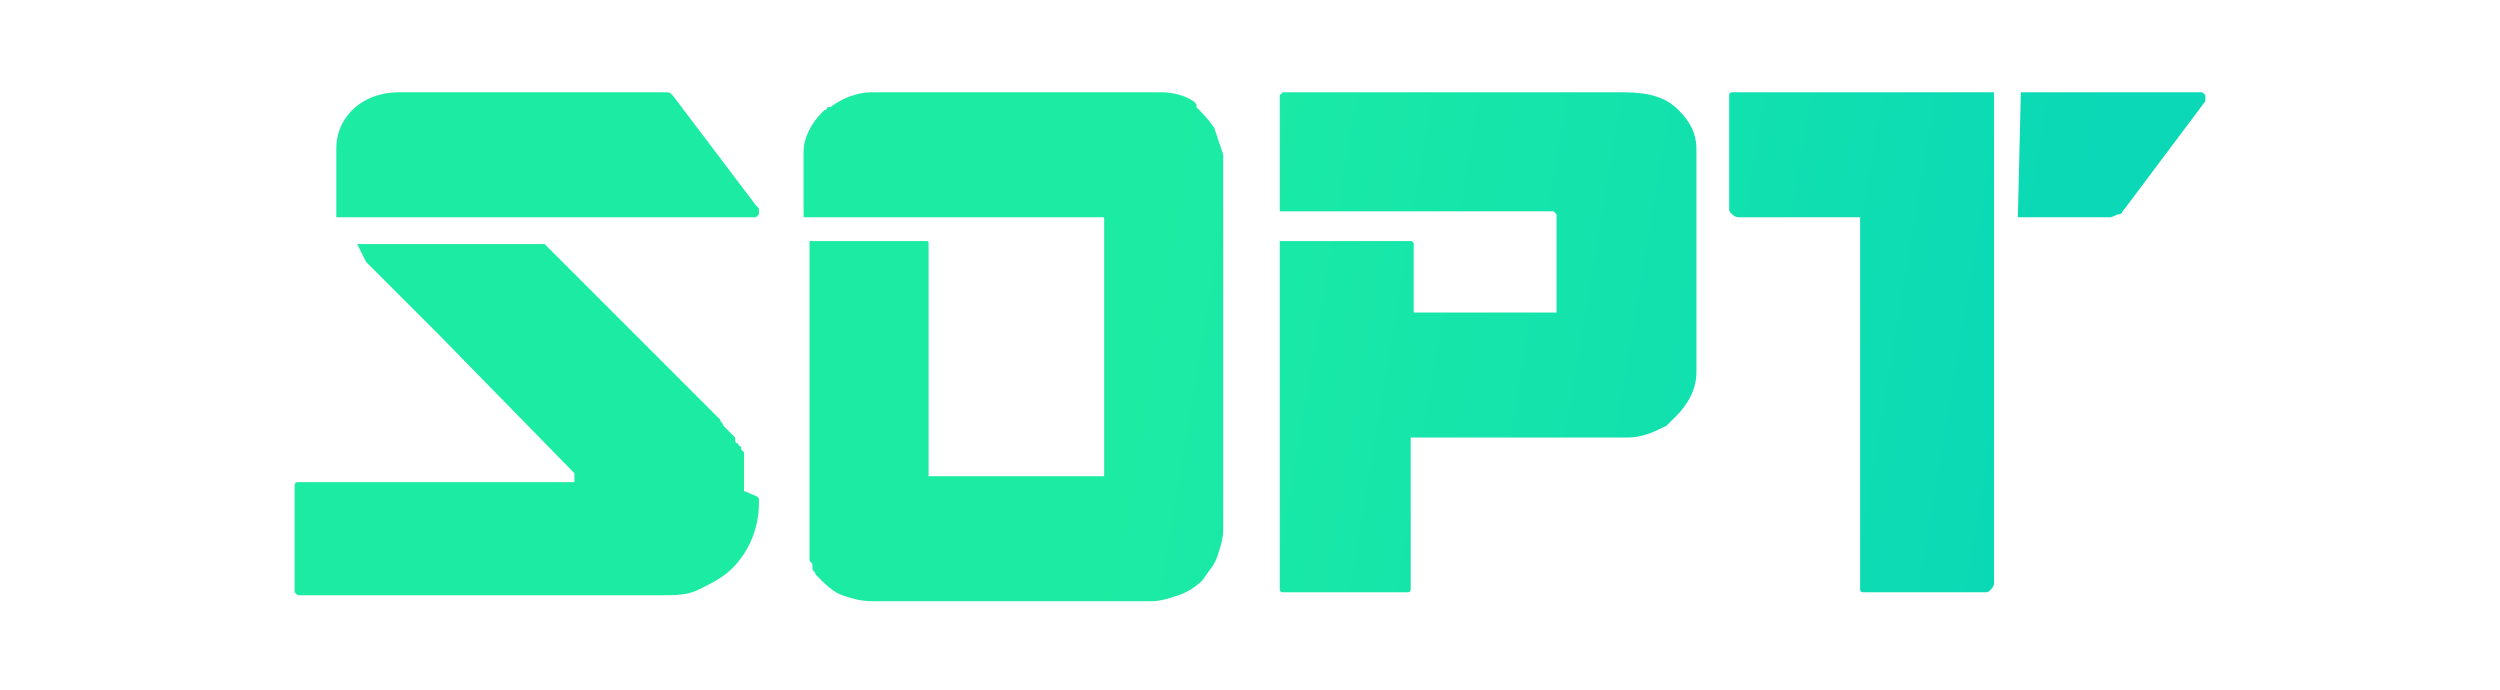 <?xml version="1.0" encoding="utf-8"?>
<!-- Generator: Adobe Illustrator 24.0.3, SVG Export Plug-In . SVG Version: 6.00 Build 0)  -->
<svg version="1.1" id="레이어_1" xmlns="http://www.w3.org/2000/svg" xmlns:xlink="http://www.w3.org/1999/xlink" x="0px"
	 y="0px" viewBox="0 0 84 23.2" style="enable-background:new 0 0 84 23.2;" xml:space="preserve">
<style type="text/css">
	.st0{fill-rule:evenodd;clip-rule:evenodd;fill:url(#SVGID_1_);}
</style>
<title>자산 1</title>
<linearGradient id="SVGID_1_" gradientUnits="userSpaceOnUse" x1="13.197" y1="6.796" x2="79.697" y2="17.88">
	<stop  offset="0.374" style="stop-color:#1CECA3"/>
	<stop  offset="0.84" style="stop-color:#0AD8B7"/>
</linearGradient>
<path class="st0" d="M40.2,3.6c0.2,0.2,0.4,0.4,0.6,0.7c0.1,0.3,0.2,0.6,0.3,0.9c0,0,0,0,0,0v12.6c0,0.3-0.1,0.6-0.2,0.9
	c-0.1,0.3-0.3,0.5-0.5,0.8c-0.2,0.2-0.5,0.4-0.8,0.5c-0.3,0.1-0.6,0.2-0.9,0.2h-9.4c-0.4,0-0.7-0.1-1-0.2c-0.3-0.1-0.6-0.4-0.8-0.6
	c0,0,0,0-0.1-0.1c0-0.1-0.1-0.1-0.1-0.2l0,0l0-0.1c0,0,0,0,0,0c0-0.1-0.1-0.1-0.1-0.2c0,0,0-0.1,0-0.1c0,0,0,0,0,0c0,0,0-0.1,0-0.1
	c0,0,0,0,0,0c0,0,0-0.1,0-0.1c0,0,0,0,0,0c0-0.2,0-0.3,0-0.5V8.1h3.9c0.1,0,0.1,0,0.1,0.1l0,0c0,0,0,0,0,0.1c0,0,0,0.1,0,0.1v7.5
	c0,0,0,0,0,0c0,0,0,0,0,0.1c0,0,0,0,0,0c0,0,0,0,0.1,0h5.7c0,0,0.1,0,0.1,0c0,0,0,0,0,0c0,0,0,0,0-0.1V7.4c0,0,0,0,0-0.1
	c0,0,0,0,0,0l0,0h0c0,0,0,0-0.1,0h-10V5.1c0,0,0,0,0,0c0-0.5,0.3-1,0.6-1.3l0.1-0.1c0,0,0.1,0,0.1-0.1l0.1,0
	c0.4-0.3,0.9-0.5,1.4-0.5h9.7c0.4,0,0.8,0.1,1.1,0.3c0,0,0.1,0.1,0.1,0.1L40.2,3.6L40.2,3.6L40.2,3.6L40.2,3.6z M22.6,3.2l2.8,3.7
	l0.1,0.1c0,0,0,0,0,0.1c0,0,0,0.1,0,0.1c0,0,0,0-0.1,0.1c0,0-0.1,0-0.1,0h-14V5c0-1.1,0.9-1.9,2.1-1.9h8.9
	C22.5,3.1,22.5,3.1,22.6,3.2C22.6,3.2,22.6,3.2,22.6,3.2z M67.9,3.1h6c0,0,0,0,0.1,0c0,0,0,0,0.1,0.1c0,0,0,0,0,0.1c0,0,0,0,0,0.1
	l0,0L71.4,7c-0.1,0.1-0.1,0.2-0.2,0.2c-0.1,0-0.2,0.1-0.3,0.1h-3.1L67.9,3.1z M57,8.7V5c0-0.5-0.2-0.9-0.6-1.3
	c-0.4-0.4-0.9-0.6-1.9-0.6H43.2c0,0-0.1,0-0.1,0c0,0-0.1,0.1-0.1,0.1c0,0,0,0,0,0c0,0,0,0,0,0v3.9h9.2c0,0,0,0,0,0c0,0,0,0,0,0
	c0,0,0,0,0.1,0.1c0,0,0,0,0,0v3.2c0,0,0,0.1,0,0.1c0,0-0.1,0-0.1,0h-4.6c0,0-0.1,0-0.1,0c0,0,0-0.1,0-0.1V8.3c0,0,0-0.1,0-0.1
	c0,0,0-0.1-0.1-0.1c0,0-0.1,0-0.1,0h-4.3v11.7c0,0,0,0,0,0c0,0,0,0,0,0c0,0,0,0.1,0.1,0.1s0.1,0,0.1,0h4c0,0,0.1,0,0.1,0
	c0.1,0,0.1-0.1,0.1-0.1c0,0,0,0,0,0c0,0,0,0,0,0v-5.1h7.3c0.5,0,0.9-0.2,1.3-0.4l0.1-0.1l0.1-0.1c0,0,0.1-0.1,0.1-0.1
	c0.4-0.4,0.7-0.9,0.7-1.5L57,8.7L57,8.7z M67,3.1h-8.7c0,0-0.1,0-0.1,0l0,0c0,0-0.1,0-0.1,0.1c0,0,0,0.1,0,0.1v3.7
	c0,0.1,0,0.1,0.1,0.2c0,0,0.1,0.1,0.2,0.1h4c0,0,0,0,0,0c0,0,0,0,0.1,0c0,0,0,0,0,0.1c0,0,0,0,0,0c0,0,0,0,0,0v12.4c0,0,0,0,0,0
	c0,0,0,0,0,0c0,0.1,0.1,0.1,0.1,0.1c0,0,0.1,0,0.1,0h4c0.1,0,0.1,0,0.2-0.1c0,0,0.1-0.1,0.1-0.2L67,3.1z M25.5,16.8c0,0,0,0.1,0,0.1
	c0,0.8-0.3,1.6-0.9,2.2c-0.3,0.3-0.7,0.5-1.1,0.7c-0.4,0.2-0.8,0.2-1.2,0.2H10.2c0,0,0,0-0.1,0c0,0-0.1,0-0.1,0l0,0
	c0,0-0.1-0.1-0.1-0.1c0,0,0,0,0,0v-3.6c0,0,0,0,0,0c0,0,0,0,0,0c0,0,0-0.1,0.1-0.1c0,0,0.1,0,0.1,0h9.1c0,0,0,0,0,0c0,0,0,0,0.1,0
	c0,0,0,0,0-0.1c0,0,0,0,0-0.1c0,0,0,0,0-0.1l-4.6-4.7l-2.3-2.3l-0.1-0.1L12,8.2c0,0,0,0,0,0c0,0,0,0,0,0c0,0,0,0,0,0c0,0,0,0,0,0h6
	c0.1,0,0.1,0,0.2,0c0,0,0,0,0.1,0c0.3,0.3,1.5,1.5,2.6,2.6l0.1,0.1l0.1,0.1l0.1,0.1l0.2,0.2l0.5,0.5c0.5,0.5,1,1,1.4,1.4
	c0.1,0.1,0.2,0.2,0.3,0.3l0.1,0.1l0.1,0.1l0.1,0.1c0.1,0.1,0.1,0.1,0.2,0.2l0.1,0.1c0,0.1,0.1,0.1,0.1,0.2l0.1,0.1l0.1,0.1
	c0,0,0.1,0.1,0.1,0.1c0,0,0.1,0.1,0.1,0.1l0,0.1c0,0,0,0.1,0.1,0.1c0,0,0,0.1,0.1,0.1l0,0l0,0.1v0l0,0l0.1,0.1l0,0l0,0.1
	c0,0,0,0,0,0c0,0,0,0.1,0,0.1v0c0,0,0,0,0,0l0,0.1l0,0l0,0c0,0,0,0.1,0,0.1c0,0,0,0,0,0c0,0,0,0,0,0c0,0,0,0,0,0.1l0,0
	c0,0,0,0,0,0.1c0,0,0,0,0,0c0,0,0,0,0,0l0,0.1l0,0c0,0,0,0,0,0.1l0,0c0,0,0,0.1,0,0.1c0,0,0,0,0,0c0,0,0,0,0,0l0,0.1c0,0,0,0,0,0
	c0,0,0,0.1,0,0.1v0l0,0.1c0,0,0,0,0,0c0,0,0,0.1,0,0.1C25.5,16.7,25.5,16.7,25.5,16.8z"/>
</svg>
